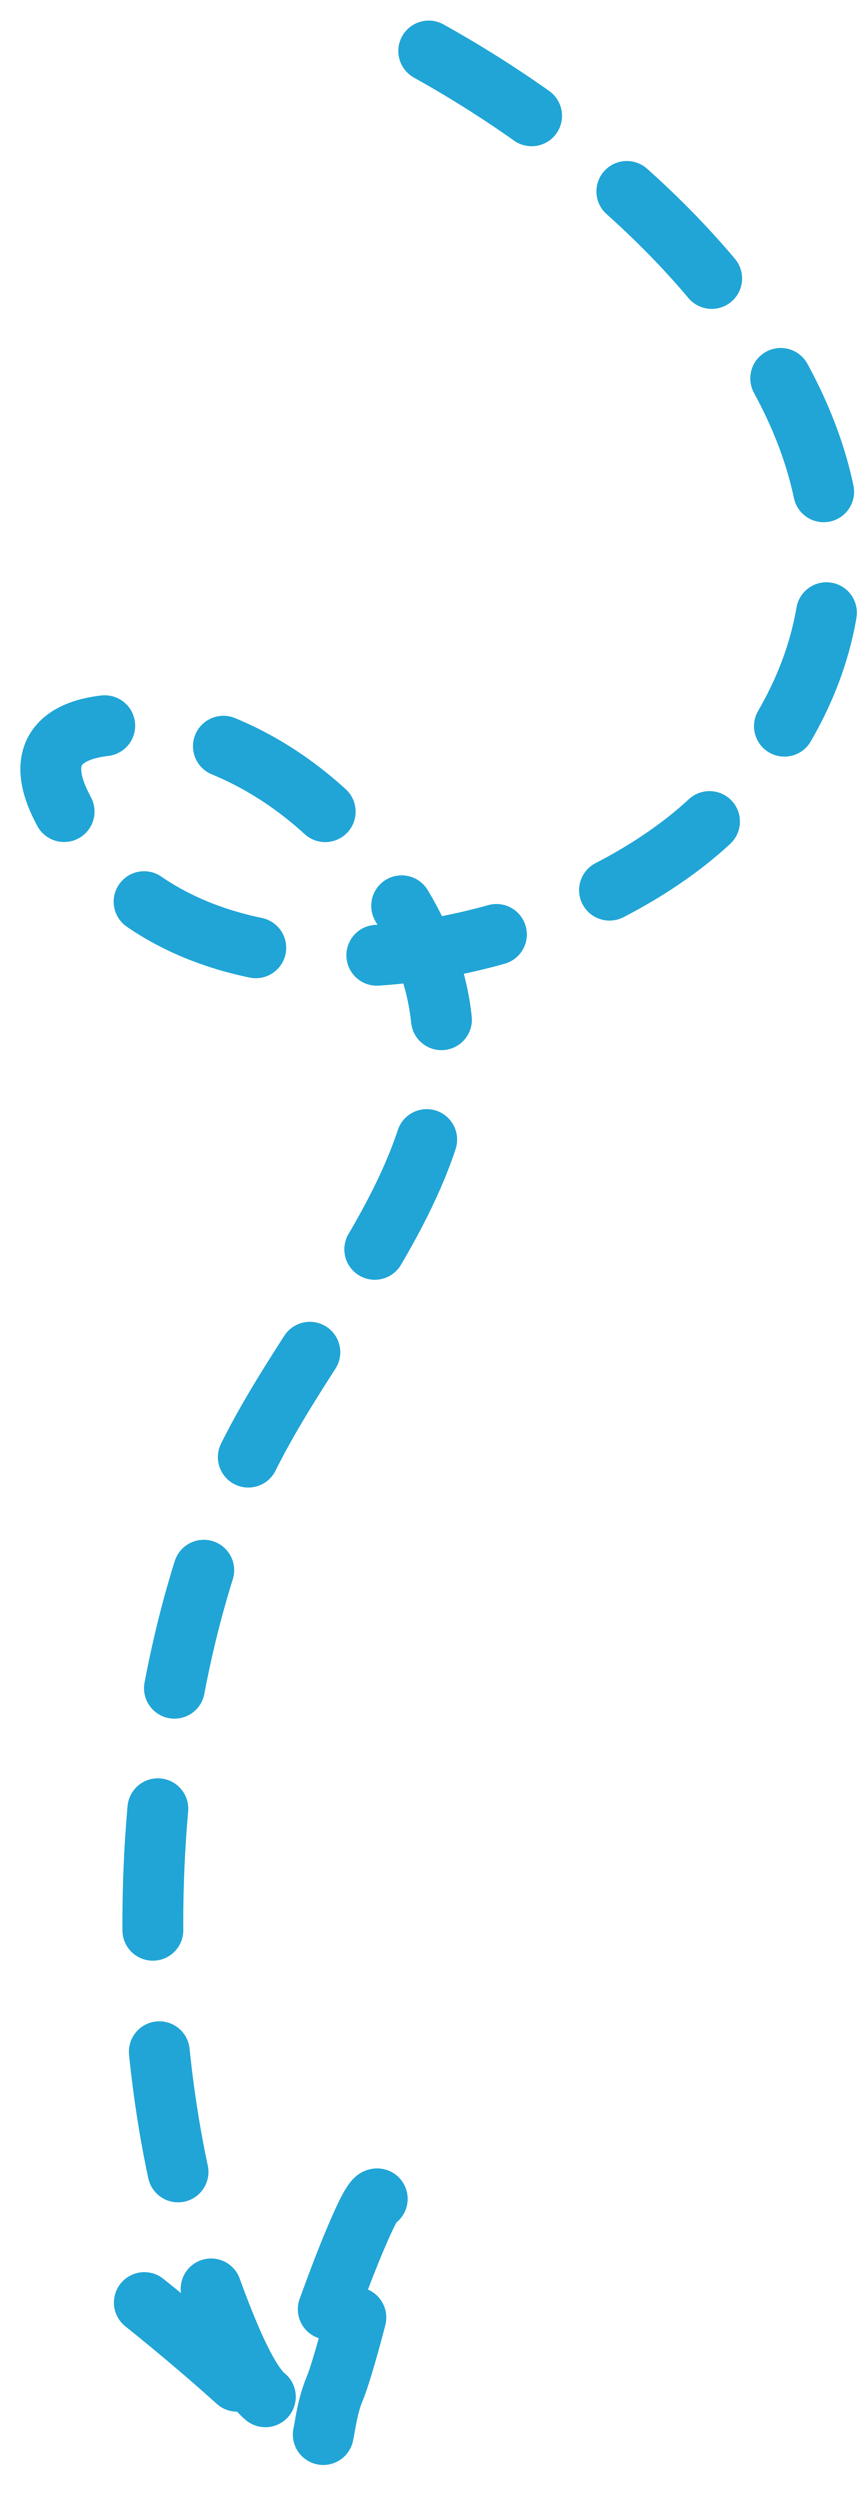 <svg width="34" height="98" viewBox="0 0 34 98" fill="none" xmlns="http://www.w3.org/2000/svg">
<path d="M16.813 2C26.802 7.55 38.898 19.584 28.755 31.248C23.139 37.707 7.156 41.104 2.404 31.601C0.705 28.203 4.67 28.143 6.789 28.625C10.637 29.499 13.752 32.177 15.756 35.516C20.798 43.92 12.682 50.668 9.452 57.716C5.259 66.865 4.861 80.485 8.355 89.94C11.376 98.112 11.705 92.78 14.15 87.278C16.01 83.094 13.687 92.304 13.132 93.621C12.435 95.276 12.996 96.931 11.449 95.383C8.826 92.76 5.697 90.218 2.717 87.983" stroke="#20A5D6" stroke-width="2.386" stroke-linecap="round" stroke-dasharray="4.77 4.77"/>
</svg>
